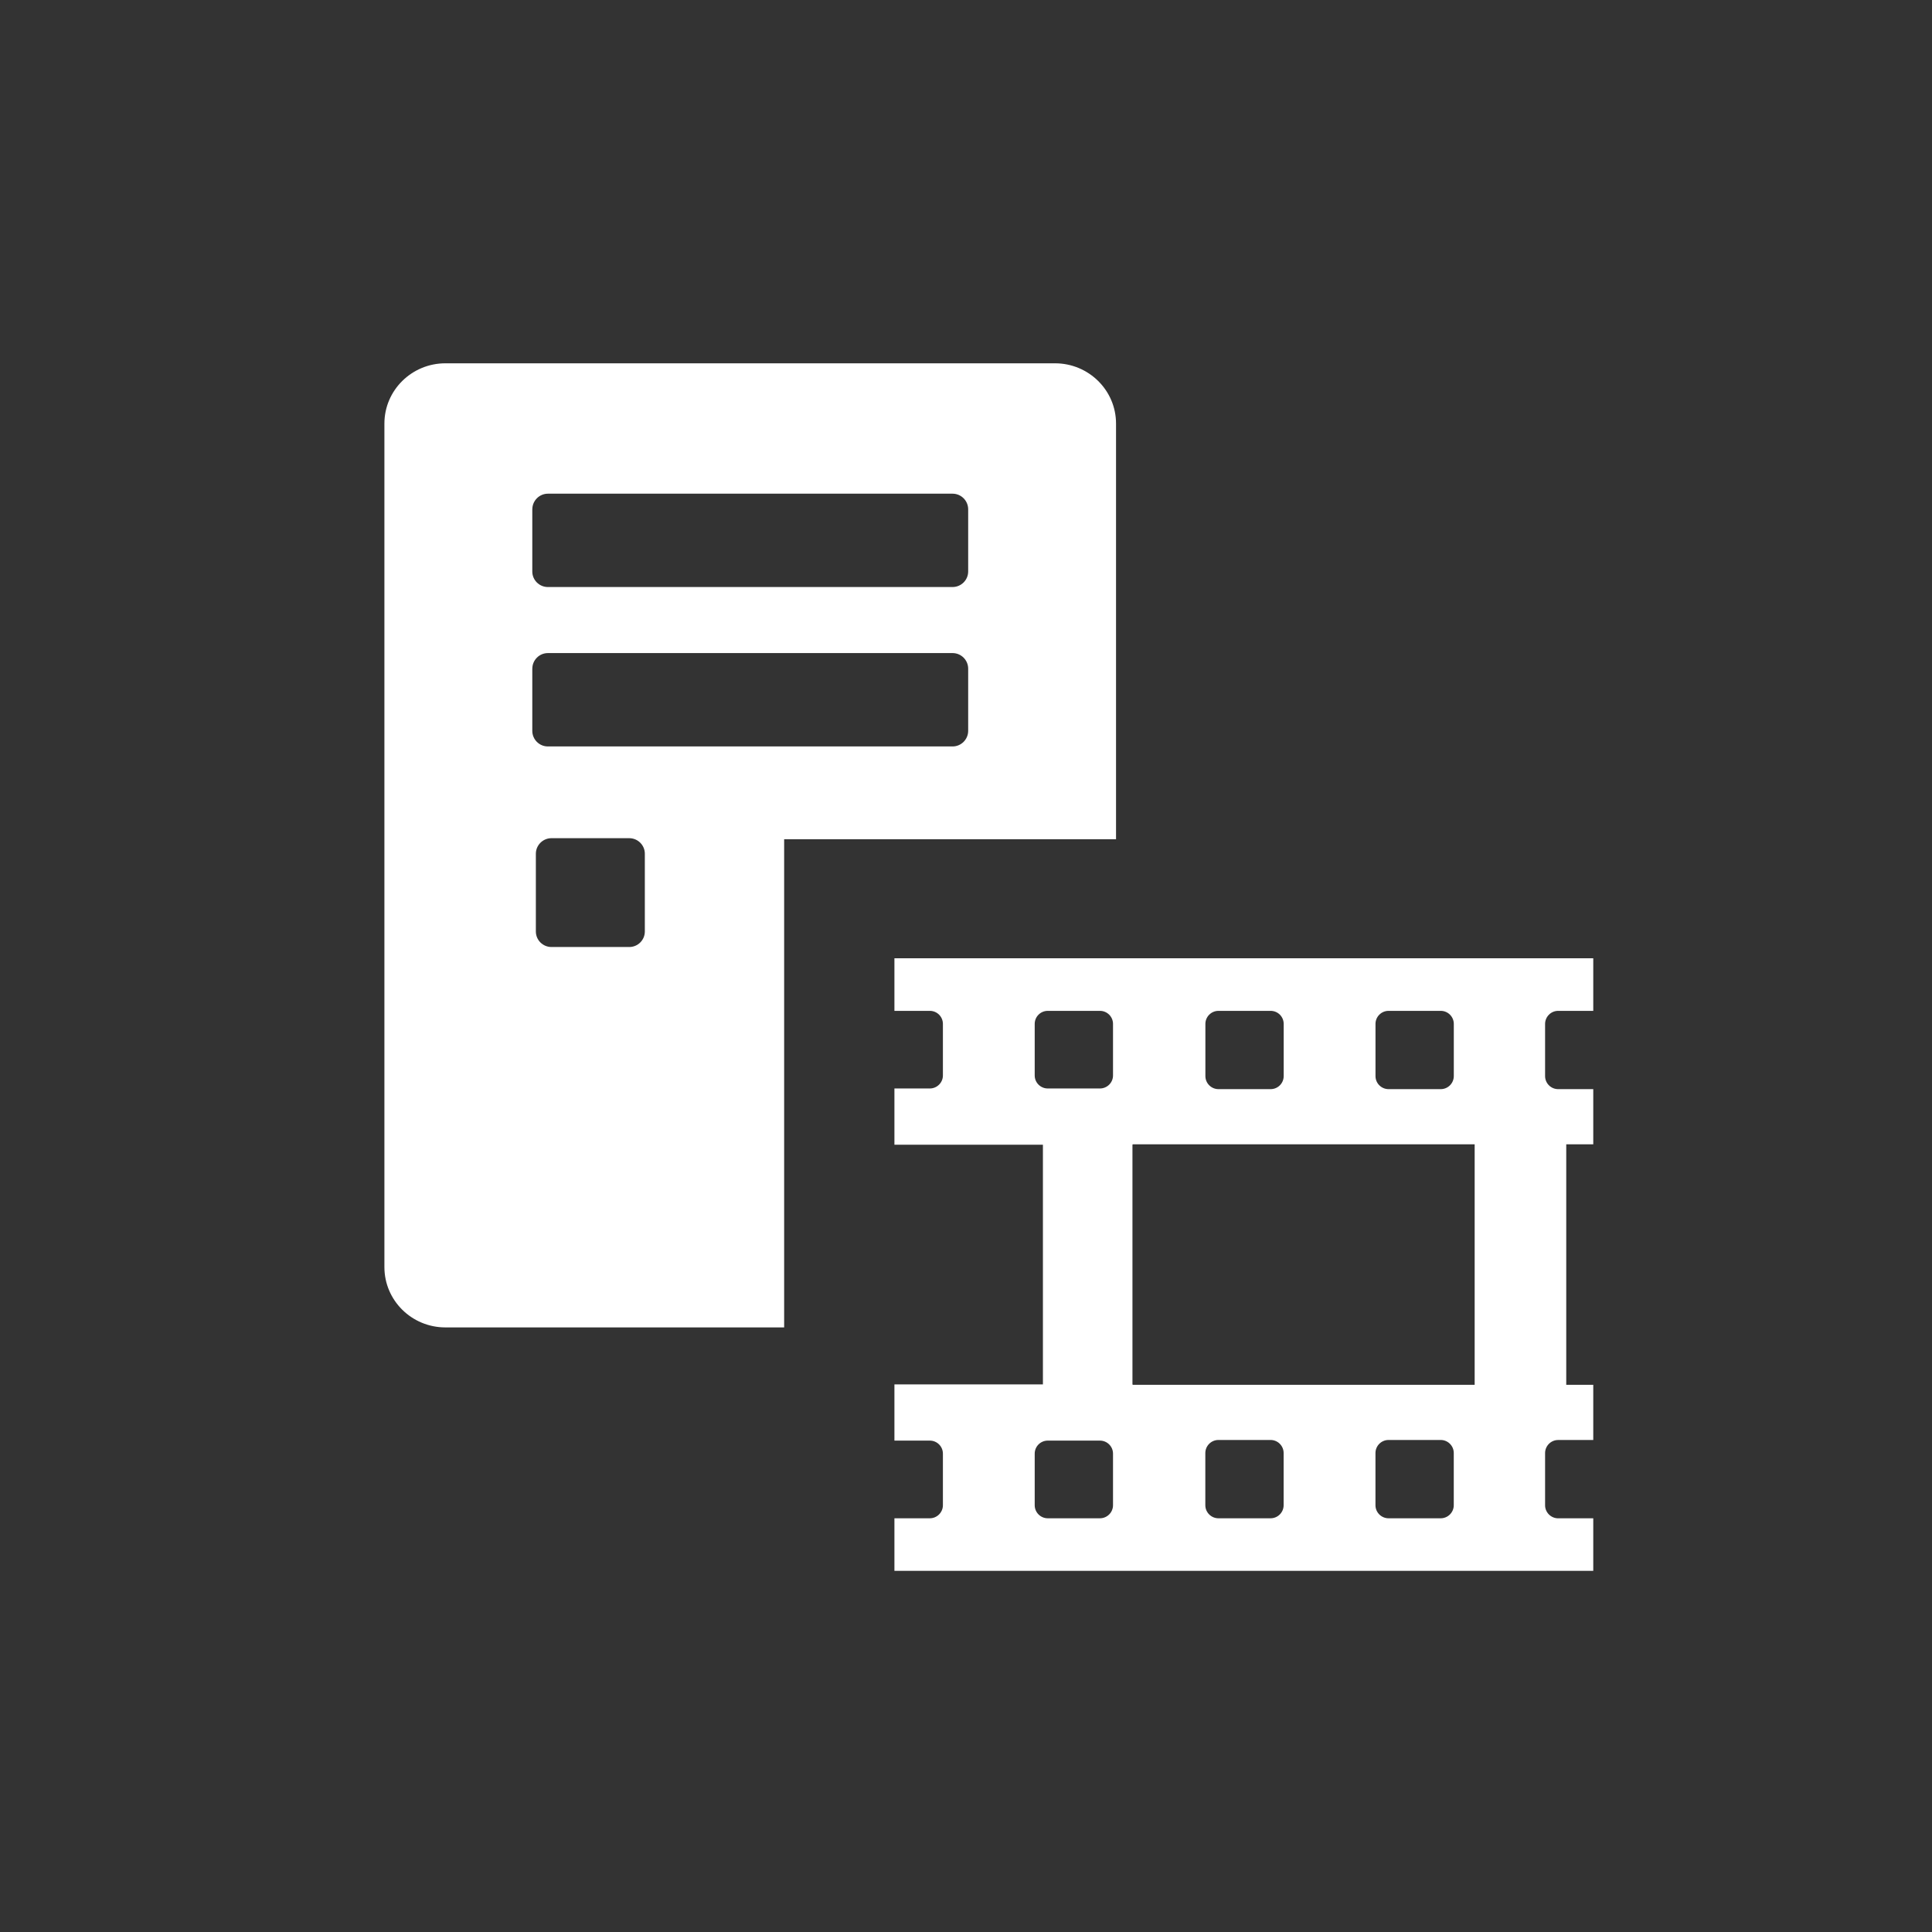 <?xml version="1.0" encoding="iso-8859-1"?>
<!-- Generator: Adobe Illustrator 14.0.0, SVG Export Plug-In . SVG Version: 6.00 Build 43363)  -->
<!DOCTYPE svg PUBLIC "-//W3C//DTD SVG 1.1//EN" "http://www.w3.org/Graphics/SVG/1.1/DTD/svg11.dtd">
<svg version="1.1" id="icon-m-toolbar-media-server-layer"
	 xmlns="http://www.w3.org/2000/svg" xmlns:xlink="http://www.w3.org/1999/xlink" x="0px" y="0px" width="64px" height="64px"
	 viewBox="0 0 64 64" style="enable-background:new 0 0 64 64;" xml:space="preserve">
<rect x="0" y="0" width="64" height="64" fill="#333333" stroke="none"/>
<g id="icon-m-toolbar-media-server">
	<rect style="fill:none;" width="64" height="64"/>
	<path style="fill:#FFFFFF;" d="M51.615,33.486h1.164v-1.742h-23.15v1.721v0.021h1.174c0.237,0,0.432,0.193,0.432,0.432v1.709
		c0,0.236-0.195,0.43-0.432,0.43h-1.174v0.021v1.828v0.014h4.919v7.939h-4.919v0.014v1.828v0.021h1.174
		c0.237,0,0.432,0.193,0.432,0.432v1.709c0,0.236-0.195,0.432-0.432,0.432h-1.174v0.02v1.721h23.15v-1.74h-1.164
		c-0.237,0-0.432-0.195-0.432-0.432v-1.729c0-0.238,0.194-0.433,0.432-0.433h1.164v-1.828h-0.895v-7.967h0.895v-1.828h-1.164
		c-0.237,0-0.432-0.193-0.432-0.433v-1.728C51.184,33.68,51.378,33.486,51.615,33.486z M45.565,33.918
		c0-0.238,0.194-0.432,0.433-0.432h1.729c0.237,0,0.432,0.193,0.432,0.432v1.728c0,0.239-0.194,0.433-0.432,0.433h-1.729
		c-0.238,0-0.433-0.193-0.433-0.433V33.918z M39.93,33.918c0-0.238,0.195-0.432,0.433-0.432h1.729c0.238,0,0.432,0.193,0.432,0.432
		v1.728c0,0.239-0.193,0.433-0.432,0.433h-1.729c-0.237,0-0.433-0.193-0.433-0.433V33.918z M36.87,49.863
		c0,0.236-0.194,0.432-0.433,0.432h-1.729c-0.238,0-0.432-0.195-0.432-0.432v-1.709c0-0.238,0.193-0.432,0.432-0.432h1.729
		c0.238,0,0.433,0.193,0.433,0.432V49.863z M36.87,35.627c0,0.236-0.194,0.43-0.433,0.43h-1.729c-0.238,0-0.432-0.193-0.432-0.43
		v-1.709c0-0.238,0.193-0.432,0.432-0.432h1.729c0.238,0,0.433,0.193,0.433,0.432V35.627z M42.522,49.863
		c0,0.236-0.193,0.432-0.432,0.432h-1.729c-0.237,0-0.433-0.195-0.433-0.432v-1.729c0-0.238,0.195-0.433,0.433-0.433h1.729
		c0.238,0,0.432,0.194,0.432,0.433V49.863z M48.158,49.863c0,0.236-0.194,0.432-0.432,0.432h-1.729
		c-0.238,0-0.433-0.195-0.433-0.432v-1.729c0-0.238,0.194-0.433,0.433-0.433h1.729c0.237,0,0.432,0.194,0.432,0.433V49.863z
		 M48.851,45.873H37.52v-0.014h-0.006V37.92h0.006v-0.014h4.772h0.104h6.454V45.873z"/>
	<path style="fill:#FFFFFF;" d="M25.976,27.801H36.97v-13.77c0-1.102-0.906-1.996-2.021-1.996H14.754
		c-1.116,0-2.02,0.895-2.02,1.996v27.944c0,1.102,0.904,1.997,2.02,1.997h11.222V27.801z M17.751,28.281
		c0-0.283,0.233-0.515,0.516-0.515h2.578c0.284,0,0.516,0.231,0.516,0.515v2.575c0,0.285-0.231,0.515-0.516,0.515h-2.578
		c-0.283,0-0.516-0.229-0.516-0.515V28.281z M17.634,22.15c0-0.283,0.231-0.516,0.516-0.516h13.406c0.283,0,0.516,0.232,0.516,0.516
		v2.061c0,0.283-0.233,0.516-0.516,0.516H18.149c-0.284,0-0.516-0.232-0.516-0.516V22.15z M17.634,16.871
		c0-0.283,0.231-0.517,0.516-0.517h13.406c0.283,0,0.516,0.233,0.516,0.517v2.061c0,0.283-0.233,0.514-0.516,0.514H18.149
		c-0.284,0-0.516-0.23-0.516-0.514V16.871z"/>
</g>
</svg>

